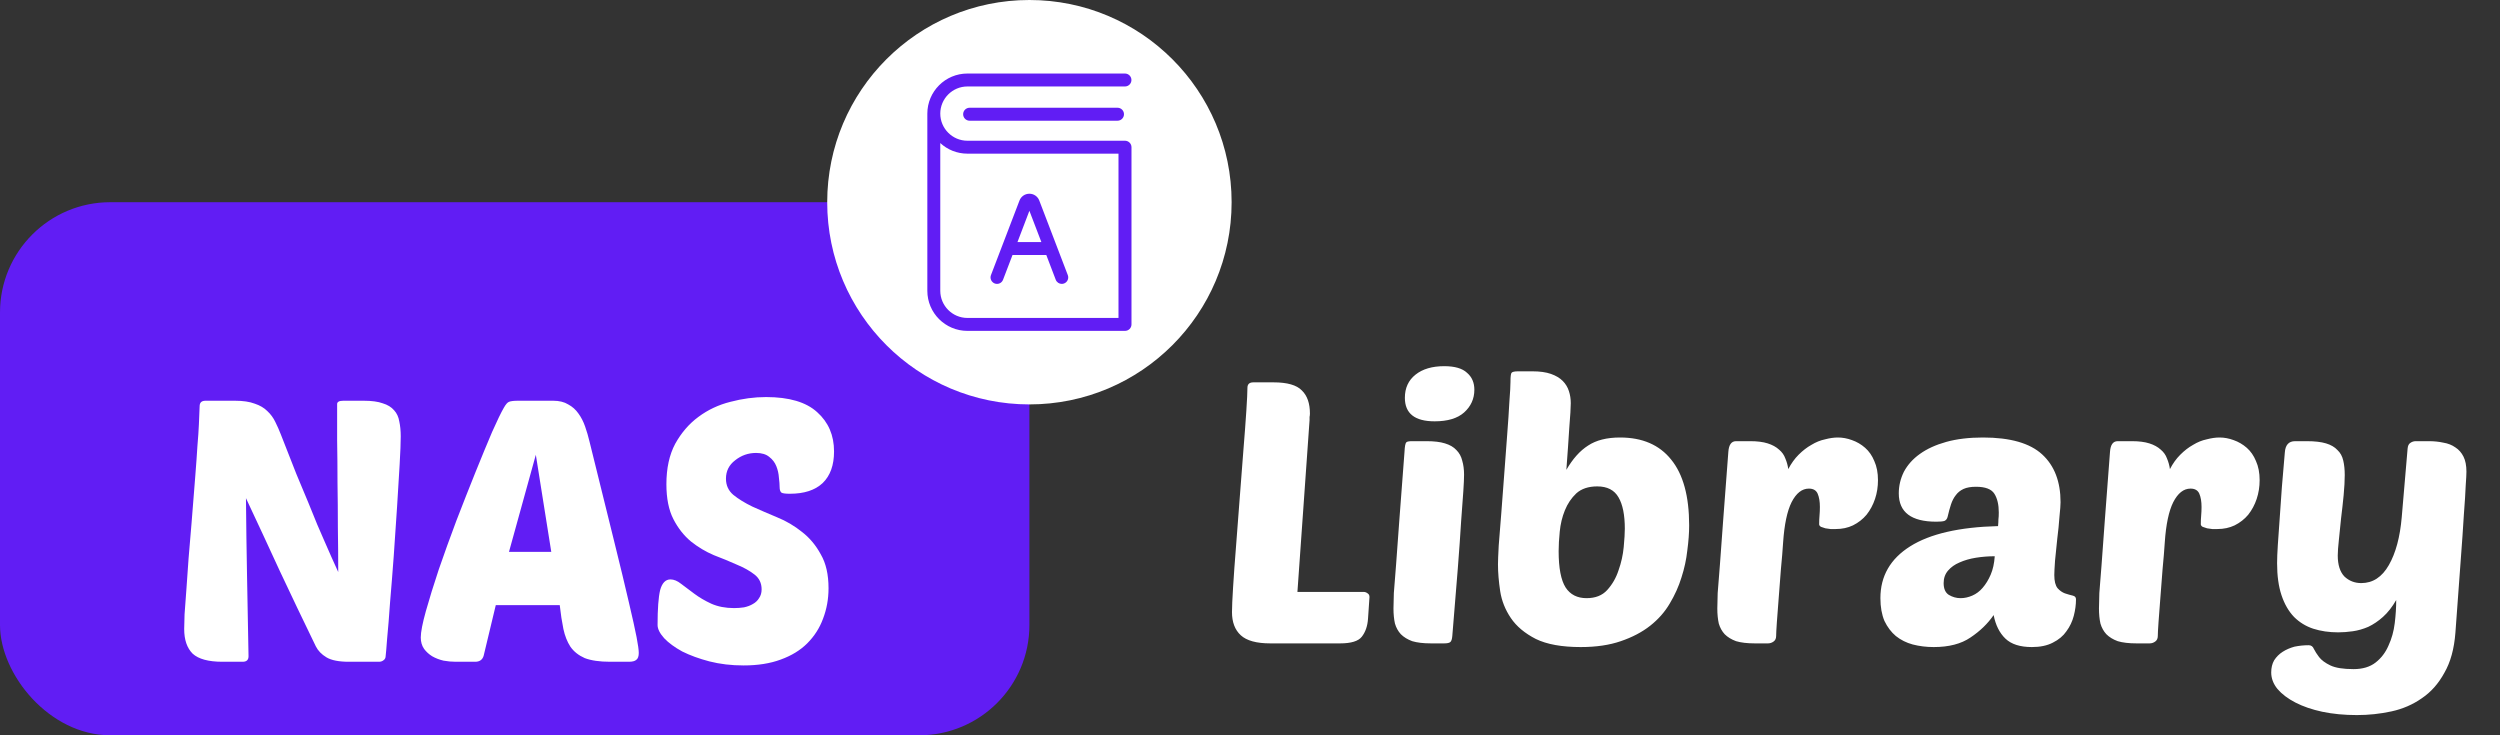 <svg width="136" height="40" viewBox="0 0 136 40" fill="none" xmlns="http://www.w3.org/2000/svg">
<rect x="0" y="0" width="136" height="40" fill="#333333" stroke="none"/>
<rect y="11" width="56" height="29" rx="6" fill="#611DF4"/>
<path d="M18.98 36C18.433 36 18.027 35.92 17.76 35.76C17.493 35.6 17.3 35.4 17.18 35.16C16.487 33.733 15.833 32.367 15.22 31.06C14.62 29.753 14.007 28.433 13.38 27.1C13.393 28.54 13.413 29.973 13.44 31.4C13.467 32.827 13.493 34.26 13.52 35.7C13.52 35.9 13.413 36 13.2 36H12.1C11.34 36 10.8 35.853 10.48 35.56C10.173 35.253 10.02 34.807 10.02 34.22C10.02 34.06 10.027 33.793 10.04 33.42C10.067 33.033 10.1 32.58 10.14 32.06C10.18 31.54 10.22 30.973 10.26 30.36C10.313 29.733 10.367 29.1 10.42 28.46C10.5 27.447 10.567 26.607 10.62 25.94C10.673 25.273 10.713 24.713 10.74 24.26C10.78 23.793 10.807 23.4 10.82 23.08C10.833 22.747 10.847 22.42 10.86 22.1C10.86 21.9 10.967 21.8 11.18 21.8H12.78C13.22 21.8 13.58 21.853 13.86 21.96C14.14 22.053 14.367 22.187 14.54 22.36C14.727 22.533 14.873 22.733 14.98 22.96C15.087 23.173 15.187 23.4 15.28 23.64C15.6 24.467 15.88 25.18 16.12 25.78C16.373 26.38 16.593 26.907 16.78 27.36C16.967 27.813 17.127 28.207 17.26 28.54C17.407 28.873 17.54 29.18 17.66 29.46C17.78 29.74 17.9 30.013 18.02 30.28C18.14 30.533 18.267 30.813 18.4 31.12C18.4 30.333 18.393 29.527 18.38 28.7C18.38 27.86 18.373 27.047 18.36 26.26C18.36 25.46 18.353 24.693 18.34 23.96C18.34 23.227 18.34 22.567 18.34 21.98C18.34 21.86 18.453 21.8 18.68 21.8H19.78C20.22 21.8 20.567 21.847 20.82 21.94C21.087 22.02 21.293 22.147 21.44 22.32C21.587 22.48 21.68 22.68 21.72 22.92C21.773 23.16 21.8 23.433 21.8 23.74C21.8 24.073 21.78 24.587 21.74 25.28C21.7 25.96 21.653 26.727 21.6 27.58C21.547 28.433 21.487 29.32 21.42 30.24C21.353 31.147 21.287 31.987 21.22 32.76C21.167 33.533 21.113 34.193 21.06 34.74C21.02 35.273 20.993 35.587 20.98 35.68C20.98 35.787 20.94 35.867 20.86 35.92C20.793 35.973 20.713 36 20.62 36H18.98ZM30.09 21.8C30.423 21.8 30.696 21.867 30.91 22C31.136 22.12 31.323 22.287 31.47 22.5C31.616 22.7 31.736 22.933 31.829 23.2C31.923 23.467 32.003 23.74 32.069 24.02C32.603 26.18 33.043 27.96 33.389 29.36C33.736 30.76 34.01 31.893 34.209 32.76C34.41 33.613 34.55 34.247 34.63 34.66C34.709 35.073 34.749 35.36 34.749 35.52C34.749 35.707 34.703 35.833 34.609 35.9C34.529 35.967 34.396 36 34.209 36H33.19C32.616 36 32.156 35.933 31.809 35.8C31.476 35.653 31.216 35.447 31.029 35.18C30.856 34.913 30.73 34.593 30.649 34.22C30.57 33.833 30.503 33.4 30.45 32.92H26.97L26.309 35.68C26.243 35.893 26.09 36 25.849 36H24.79C24.576 36 24.356 35.98 24.13 35.94C23.903 35.887 23.696 35.807 23.509 35.7C23.336 35.593 23.189 35.46 23.07 35.3C22.95 35.127 22.89 34.92 22.89 34.68C22.89 34.387 22.983 33.907 23.169 33.24C23.356 32.573 23.59 31.82 23.869 30.98C24.163 30.127 24.483 29.24 24.829 28.32C25.189 27.387 25.536 26.507 25.869 25.68C26.203 24.853 26.503 24.127 26.77 23.5C27.049 22.873 27.263 22.433 27.41 22.18C27.516 21.993 27.61 21.887 27.689 21.86C27.783 21.82 27.95 21.8 28.189 21.8H30.09ZM27.689 30.02H29.989L29.149 24.74L27.689 30.02ZM41.672 21.6C42.926 21.6 43.852 21.873 44.452 22.42C45.066 22.967 45.372 23.68 45.372 24.56C45.372 25.307 45.166 25.88 44.752 26.28C44.339 26.667 43.746 26.86 42.972 26.86C42.732 26.86 42.579 26.84 42.512 26.8C42.446 26.747 42.412 26.647 42.412 26.5C42.412 26.367 42.399 26.193 42.372 25.98C42.359 25.767 42.312 25.56 42.232 25.36C42.152 25.16 42.026 24.993 41.852 24.86C41.679 24.713 41.439 24.64 41.132 24.64C40.706 24.64 40.326 24.773 39.992 25.04C39.659 25.293 39.492 25.627 39.492 26.04C39.492 26.4 39.626 26.693 39.892 26.92C40.172 27.147 40.519 27.36 40.932 27.56C41.346 27.747 41.792 27.94 42.272 28.14C42.766 28.34 43.219 28.607 43.632 28.94C44.046 29.26 44.386 29.667 44.652 30.16C44.932 30.64 45.072 31.253 45.072 32C45.072 32.587 44.972 33.14 44.772 33.66C44.586 34.167 44.299 34.613 43.912 35C43.539 35.373 43.059 35.667 42.472 35.88C41.899 36.093 41.226 36.2 40.452 36.2C39.786 36.2 39.166 36.127 38.592 35.98C38.032 35.833 37.539 35.653 37.112 35.44C36.699 35.213 36.372 34.973 36.132 34.72C35.892 34.453 35.772 34.213 35.772 34C35.772 33.12 35.819 32.487 35.912 32.1C36.019 31.713 36.206 31.52 36.472 31.52C36.659 31.52 36.852 31.6 37.052 31.76C37.266 31.92 37.506 32.1 37.772 32.3C38.039 32.5 38.346 32.68 38.692 32.84C39.052 33 39.466 33.08 39.932 33.08C40.119 33.08 40.299 33.067 40.472 33.04C40.659 33 40.819 32.94 40.952 32.86C41.099 32.78 41.212 32.673 41.292 32.54C41.386 32.407 41.432 32.247 41.432 32.06C41.432 31.727 41.306 31.46 41.052 31.26C40.799 31.06 40.479 30.88 40.092 30.72C39.706 30.547 39.286 30.373 38.832 30.2C38.392 30.013 37.979 29.767 37.592 29.46C37.206 29.14 36.886 28.733 36.632 28.24C36.379 27.747 36.252 27.113 36.252 26.34C36.252 25.473 36.412 24.74 36.732 24.14C37.066 23.54 37.486 23.053 37.992 22.68C38.512 22.293 39.092 22.02 39.732 21.86C40.386 21.687 41.032 21.6 41.672 21.6Z" fill="white"/>
<path d="M69.1 35C68.353 35 67.82 34.853 67.5 34.56C67.18 34.267 67.02 33.847 67.02 33.3C67.02 33.033 67.04 32.58 67.08 31.94C67.12 31.287 67.173 30.547 67.24 29.72C67.307 28.893 67.373 28.02 67.44 27.1C67.507 26.18 67.573 25.313 67.64 24.5C67.707 23.687 67.76 22.973 67.8 22.36C67.84 21.747 67.86 21.327 67.86 21.1C67.86 20.9 67.967 20.8 68.18 20.8H69.28C70.027 20.8 70.54 20.947 70.82 21.24C71.113 21.52 71.26 21.94 71.26 22.5C71.26 22.567 71.253 22.627 71.24 22.68C71.24 22.733 71.24 22.793 71.24 22.86L70.58 32.2H74.18C74.26 32.2 74.333 32.227 74.4 32.28C74.467 32.32 74.5 32.387 74.5 32.48L74.42 33.66C74.393 34.06 74.28 34.387 74.08 34.64C73.893 34.88 73.5 35 72.9 35H69.1ZM77.845 35C77.431 35 77.091 34.96 76.825 34.88C76.572 34.787 76.365 34.66 76.205 34.5C76.058 34.34 75.951 34.147 75.885 33.92C75.832 33.68 75.805 33.407 75.805 33.1C75.805 32.9 75.811 32.62 75.825 32.26C75.852 31.887 75.891 31.38 75.945 30.74C75.998 30.087 76.058 29.267 76.125 28.28C76.205 27.28 76.298 26.047 76.405 24.58C76.418 24.287 76.451 24.113 76.505 24.06C76.545 24.02 76.651 24 76.825 24H77.605C78.018 24 78.352 24.04 78.605 24.12C78.871 24.2 79.078 24.32 79.225 24.48C79.385 24.64 79.492 24.833 79.545 25.06C79.612 25.287 79.645 25.54 79.645 25.82C79.645 26.02 79.632 26.32 79.605 26.72C79.578 27.12 79.538 27.667 79.485 28.36C79.445 29.04 79.385 29.893 79.305 30.92C79.225 31.933 79.125 33.16 79.005 34.6C78.992 34.76 78.958 34.867 78.905 34.92C78.852 34.973 78.738 35 78.565 35H77.845ZM76.425 21.64C76.425 21.107 76.618 20.687 77.005 20.38C77.391 20.073 77.912 19.92 78.565 19.92C79.138 19.92 79.552 20.04 79.805 20.28C80.072 20.507 80.205 20.813 80.205 21.2C80.205 21.693 80.018 22.107 79.645 22.44C79.285 22.76 78.751 22.92 78.045 22.92C76.965 22.92 76.425 22.493 76.425 21.64ZM85.99 35.2C84.963 35.2 84.15 35.053 83.55 34.76C82.95 34.453 82.496 34.073 82.19 33.62C81.883 33.167 81.69 32.68 81.61 32.16C81.53 31.627 81.49 31.14 81.49 30.7C81.49 30.527 81.503 30.187 81.53 29.68C81.57 29.173 81.617 28.587 81.67 27.92C81.723 27.253 81.776 26.547 81.83 25.8C81.883 25.04 81.936 24.327 81.99 23.66C82.043 22.98 82.083 22.38 82.11 21.86C82.15 21.34 82.17 20.98 82.17 20.78C82.17 20.487 82.19 20.32 82.23 20.28C82.27 20.227 82.39 20.2 82.59 20.2H83.37C83.77 20.2 84.103 20.247 84.37 20.34C84.636 20.433 84.85 20.56 85.01 20.72C85.17 20.88 85.283 21.067 85.35 21.28C85.416 21.48 85.45 21.7 85.45 21.94C85.45 22.167 85.423 22.607 85.37 23.26C85.33 23.913 85.276 24.68 85.21 25.56C85.556 24.96 85.95 24.52 86.39 24.24C86.83 23.947 87.41 23.8 88.13 23.8C89.343 23.8 90.27 24.2 90.91 25C91.563 25.8 91.89 26.993 91.89 28.58C91.89 28.993 91.856 29.447 91.79 29.94C91.737 30.433 91.63 30.927 91.47 31.42C91.323 31.9 91.11 32.373 90.83 32.84C90.563 33.293 90.21 33.693 89.77 34.04C89.33 34.387 88.796 34.667 88.17 34.88C87.556 35.093 86.83 35.2 85.99 35.2ZM86.89 26.46C86.41 26.46 86.03 26.587 85.75 26.84C85.483 27.093 85.276 27.4 85.13 27.76C84.983 28.12 84.89 28.507 84.85 28.92C84.81 29.32 84.79 29.673 84.79 29.98C84.79 30.9 84.916 31.56 85.17 31.96C85.423 32.347 85.803 32.54 86.31 32.54C86.79 32.54 87.163 32.393 87.43 32.1C87.71 31.793 87.916 31.433 88.05 31.02C88.197 30.607 88.29 30.187 88.33 29.76C88.37 29.333 88.39 29 88.39 28.76C88.39 28.013 88.276 27.447 88.05 27.06C87.823 26.66 87.436 26.46 86.89 26.46ZM99.862 28.78C99.782 28.78 99.689 28.78 99.582 28.78C99.489 28.767 99.395 28.753 99.302 28.74C99.209 28.713 99.129 28.687 99.062 28.66C98.995 28.62 98.962 28.573 98.962 28.52C98.962 28.347 98.969 28.187 98.982 28.04C98.995 27.893 99.002 27.74 99.002 27.58C99.002 27.287 98.962 27.047 98.882 26.86C98.802 26.673 98.642 26.58 98.402 26.58C98.029 26.58 97.715 26.827 97.462 27.32C97.222 27.8 97.069 28.527 97.002 29.5C96.975 29.927 96.935 30.413 96.882 30.96C96.842 31.493 96.802 32.013 96.762 32.52C96.722 33.013 96.689 33.453 96.662 33.84C96.635 34.227 96.622 34.48 96.622 34.6C96.622 34.733 96.575 34.833 96.482 34.9C96.389 34.967 96.289 35 96.182 35H95.462C95.049 35 94.709 34.96 94.442 34.88C94.189 34.787 93.982 34.66 93.822 34.5C93.675 34.34 93.569 34.147 93.502 33.92C93.449 33.68 93.422 33.407 93.422 33.1C93.422 32.9 93.429 32.62 93.442 32.26C93.469 31.887 93.509 31.38 93.562 30.74C93.615 30.087 93.675 29.267 93.742 28.28C93.822 27.28 93.915 26.047 94.022 24.58C94.049 24.193 94.189 24 94.442 24H95.222C95.595 24 95.909 24.04 96.162 24.12C96.415 24.2 96.622 24.313 96.782 24.46C96.942 24.593 97.055 24.753 97.122 24.94C97.202 25.127 97.255 25.32 97.282 25.52C97.442 25.213 97.629 24.953 97.842 24.74C98.069 24.513 98.302 24.333 98.542 24.2C98.782 24.053 99.029 23.953 99.282 23.9C99.535 23.833 99.769 23.8 99.982 23.8C100.235 23.8 100.489 23.847 100.742 23.94C101.009 24.033 101.249 24.173 101.462 24.36C101.675 24.547 101.842 24.787 101.962 25.08C102.095 25.373 102.162 25.72 102.162 26.12C102.162 26.48 102.109 26.82 102.002 27.14C101.895 27.46 101.742 27.747 101.542 28C101.342 28.24 101.095 28.433 100.802 28.58C100.522 28.713 100.209 28.78 99.862 28.78ZM102.294 32.54C102.294 31.34 102.834 30.4 103.914 29.72C104.994 29.04 106.588 28.673 108.694 28.62C108.708 28.473 108.714 28.353 108.714 28.26C108.728 28.153 108.734 28.027 108.734 27.88C108.734 27.453 108.654 27.113 108.494 26.86C108.334 26.607 108.001 26.48 107.494 26.48C107.214 26.48 106.988 26.52 106.814 26.6C106.641 26.68 106.501 26.793 106.394 26.94C106.288 27.073 106.201 27.24 106.134 27.44C106.068 27.64 106.008 27.86 105.954 28.1C105.928 28.22 105.868 28.3 105.774 28.34C105.681 28.367 105.534 28.38 105.334 28.38C103.974 28.38 103.294 27.867 103.294 26.84C103.294 26.427 103.388 26.033 103.574 25.66C103.774 25.287 104.061 24.967 104.434 24.7C104.821 24.42 105.301 24.2 105.874 24.04C106.448 23.88 107.114 23.8 107.874 23.8C109.354 23.8 110.428 24.107 111.094 24.72C111.761 25.333 112.094 26.2 112.094 27.32C112.094 27.467 112.074 27.733 112.034 28.12C112.008 28.493 111.968 28.893 111.914 29.32C111.874 29.733 111.834 30.127 111.794 30.5C111.768 30.873 111.754 31.133 111.754 31.28C111.754 31.613 111.814 31.853 111.934 32C112.054 32.133 112.188 32.227 112.334 32.28C112.494 32.333 112.634 32.373 112.754 32.4C112.874 32.427 112.934 32.493 112.934 32.6C112.934 32.893 112.894 33.193 112.814 33.5C112.734 33.807 112.601 34.087 112.414 34.34C112.241 34.593 111.994 34.8 111.674 34.96C111.368 35.12 110.988 35.2 110.534 35.2C109.894 35.2 109.414 35.047 109.094 34.74C108.774 34.433 108.561 34.007 108.454 33.46C108.134 33.927 107.714 34.333 107.194 34.68C106.688 35.027 106.021 35.2 105.194 35.2C104.794 35.2 104.414 35.153 104.054 35.06C103.708 34.967 103.401 34.813 103.134 34.6C102.881 34.387 102.674 34.113 102.514 33.78C102.368 33.433 102.294 33.02 102.294 32.54ZM108.514 30.26C108.168 30.26 107.828 30.287 107.494 30.34C107.161 30.393 106.861 30.48 106.594 30.6C106.341 30.707 106.134 30.853 105.974 31.04C105.814 31.227 105.734 31.453 105.734 31.72C105.734 32.027 105.828 32.24 106.014 32.36C106.214 32.48 106.428 32.54 106.654 32.54C106.868 32.54 107.081 32.493 107.294 32.4C107.508 32.307 107.694 32.167 107.854 31.98C108.028 31.78 108.174 31.54 108.294 31.26C108.414 30.98 108.488 30.647 108.514 30.26ZM120.624 28.78C120.544 28.78 120.45 28.78 120.344 28.78C120.25 28.767 120.157 28.753 120.064 28.74C119.97 28.713 119.89 28.687 119.824 28.66C119.757 28.62 119.724 28.573 119.724 28.52C119.724 28.347 119.73 28.187 119.744 28.04C119.757 27.893 119.764 27.74 119.764 27.58C119.764 27.287 119.724 27.047 119.644 26.86C119.564 26.673 119.404 26.58 119.164 26.58C118.79 26.58 118.477 26.827 118.224 27.32C117.984 27.8 117.83 28.527 117.764 29.5C117.737 29.927 117.697 30.413 117.644 30.96C117.604 31.493 117.564 32.013 117.524 32.52C117.484 33.013 117.45 33.453 117.424 33.84C117.397 34.227 117.384 34.48 117.384 34.6C117.384 34.733 117.337 34.833 117.244 34.9C117.15 34.967 117.05 35 116.944 35H116.224C115.81 35 115.47 34.96 115.204 34.88C114.95 34.787 114.744 34.66 114.584 34.5C114.437 34.34 114.33 34.147 114.264 33.92C114.21 33.68 114.184 33.407 114.184 33.1C114.184 32.9 114.19 32.62 114.204 32.26C114.23 31.887 114.27 31.38 114.324 30.74C114.377 30.087 114.437 29.267 114.504 28.28C114.584 27.28 114.677 26.047 114.784 24.58C114.81 24.193 114.95 24 115.204 24H115.984C116.357 24 116.67 24.04 116.924 24.12C117.177 24.2 117.384 24.313 117.544 24.46C117.704 24.593 117.817 24.753 117.884 24.94C117.964 25.127 118.017 25.32 118.044 25.52C118.204 25.213 118.39 24.953 118.604 24.74C118.83 24.513 119.064 24.333 119.304 24.2C119.544 24.053 119.79 23.953 120.044 23.9C120.297 23.833 120.53 23.8 120.744 23.8C120.997 23.8 121.25 23.847 121.504 23.94C121.77 24.033 122.01 24.173 122.224 24.36C122.437 24.547 122.604 24.787 122.724 25.08C122.857 25.373 122.924 25.72 122.924 26.12C122.924 26.48 122.87 26.82 122.764 27.14C122.657 27.46 122.504 27.747 122.304 28C122.104 28.24 121.857 28.433 121.564 28.58C121.284 28.713 120.97 28.78 120.624 28.78ZM127.554 25.84C127.554 26.147 127.534 26.513 127.494 26.94C127.454 27.353 127.407 27.773 127.354 28.2C127.314 28.613 127.274 29.007 127.234 29.38C127.194 29.74 127.174 30.02 127.174 30.22C127.174 30.727 127.294 31.107 127.534 31.36C127.787 31.6 128.094 31.72 128.454 31.72C129.081 31.72 129.581 31.393 129.954 30.74C130.327 30.087 130.561 29.22 130.654 28.14L130.974 24.4C130.987 24.253 131.034 24.153 131.114 24.1C131.207 24.033 131.307 24 131.414 24H132.134C132.414 24 132.674 24.027 132.914 24.08C133.167 24.12 133.387 24.207 133.574 24.34C133.761 24.46 133.907 24.627 134.014 24.84C134.121 25.053 134.174 25.327 134.174 25.66C134.174 25.793 134.161 26.047 134.134 26.42C134.121 26.78 134.087 27.307 134.034 28C133.994 28.68 133.934 29.547 133.854 30.6C133.774 31.64 133.681 32.913 133.574 34.42C133.507 35.3 133.307 36.027 132.974 36.6C132.654 37.187 132.247 37.647 131.754 37.98C131.261 38.327 130.707 38.567 130.094 38.7C129.481 38.833 128.854 38.9 128.214 38.9C127.534 38.9 126.907 38.84 126.334 38.72C125.774 38.6 125.287 38.433 124.874 38.22C124.461 38.007 124.134 37.76 123.894 37.48C123.667 37.2 123.554 36.9 123.554 36.58C123.554 36.327 123.607 36.107 123.714 35.92C123.834 35.733 123.987 35.58 124.174 35.46C124.361 35.34 124.574 35.247 124.814 35.18C125.067 35.127 125.327 35.1 125.594 35.1C125.727 35.1 125.821 35.167 125.874 35.3C125.941 35.433 126.034 35.58 126.154 35.74C126.287 35.913 126.494 36.067 126.774 36.2C127.054 36.333 127.474 36.4 128.034 36.4C128.527 36.4 128.927 36.28 129.234 36.04C129.541 35.8 129.774 35.493 129.934 35.12C130.107 34.747 130.221 34.34 130.274 33.9C130.327 33.46 130.354 33.04 130.354 32.64C130.141 33.013 129.901 33.32 129.634 33.56C129.381 33.787 129.114 33.967 128.834 34.1C128.554 34.22 128.274 34.3 127.994 34.34C127.714 34.38 127.447 34.4 127.194 34.4C126.701 34.4 126.247 34.333 125.834 34.2C125.434 34.067 125.087 33.853 124.794 33.56C124.501 33.253 124.274 32.86 124.114 32.38C123.954 31.9 123.874 31.32 123.874 30.64C123.874 30.387 123.887 30.053 123.914 29.64C123.941 29.213 123.974 28.74 124.014 28.22C124.054 27.687 124.094 27.113 124.134 26.5C124.187 25.887 124.241 25.26 124.294 24.62C124.321 24.207 124.507 24 124.854 24H125.494C125.921 24 126.267 24.04 126.534 24.12C126.801 24.2 127.007 24.32 127.154 24.48C127.314 24.627 127.421 24.82 127.474 25.06C127.527 25.287 127.554 25.547 127.554 25.84Z" fill="white"/>
<circle cx="56" cy="11" r="11" fill="white"/>
<g clip-path="url(#clip0_5_14)">
<path d="M61.55 4.353C61.55 4.158 61.392 4 61.197 4H52.627C51.424 4 50.447 4.979 50.447 6.18V15.82C50.447 17.024 51.427 18 52.627 18H61.199C61.395 18 61.553 17.842 61.553 17.647V8.009C61.553 7.814 61.395 7.656 61.199 7.656H52.627C51.814 7.656 51.151 6.992 51.151 6.18C51.151 5.367 51.814 4.704 52.627 4.704H61.199C61.392 4.704 61.55 4.546 61.55 4.353ZM52.627 8.359H60.846V17.296H52.627C51.814 17.296 51.151 16.633 51.151 15.82V7.782C51.539 8.141 52.059 8.359 52.627 8.359Z" fill="#611DF4"/>
<path d="M52.748 5.861C52.552 5.861 52.395 6.019 52.395 6.214C52.395 6.409 52.552 6.567 52.748 6.567H60.792C60.987 6.567 61.145 6.409 61.145 6.214C61.145 6.019 60.987 5.861 60.792 5.861H52.748Z" fill="#611DF4"/>
<path d="M54.112 15.421C54.293 15.49 54.497 15.401 54.566 15.217L55.08 13.873H56.88C56.895 13.873 56.906 13.87 56.918 13.87L57.432 15.217C57.486 15.358 57.618 15.444 57.759 15.444C57.802 15.444 57.842 15.435 57.885 15.421C58.066 15.352 58.158 15.148 58.089 14.967L56.538 10.912C56.452 10.685 56.24 10.539 55.999 10.539C55.757 10.539 55.545 10.685 55.459 10.912L53.908 14.967C53.839 15.148 53.931 15.349 54.112 15.421ZM55.999 11.467L56.651 13.17H55.35L55.999 11.467Z" fill="#611DF4"/>
</g>
<defs>
<clipPath id="clip0_5_14">
<rect width="14" height="14" fill="white" transform="translate(49 4)"/>
</clipPath>
</defs>
</svg>

